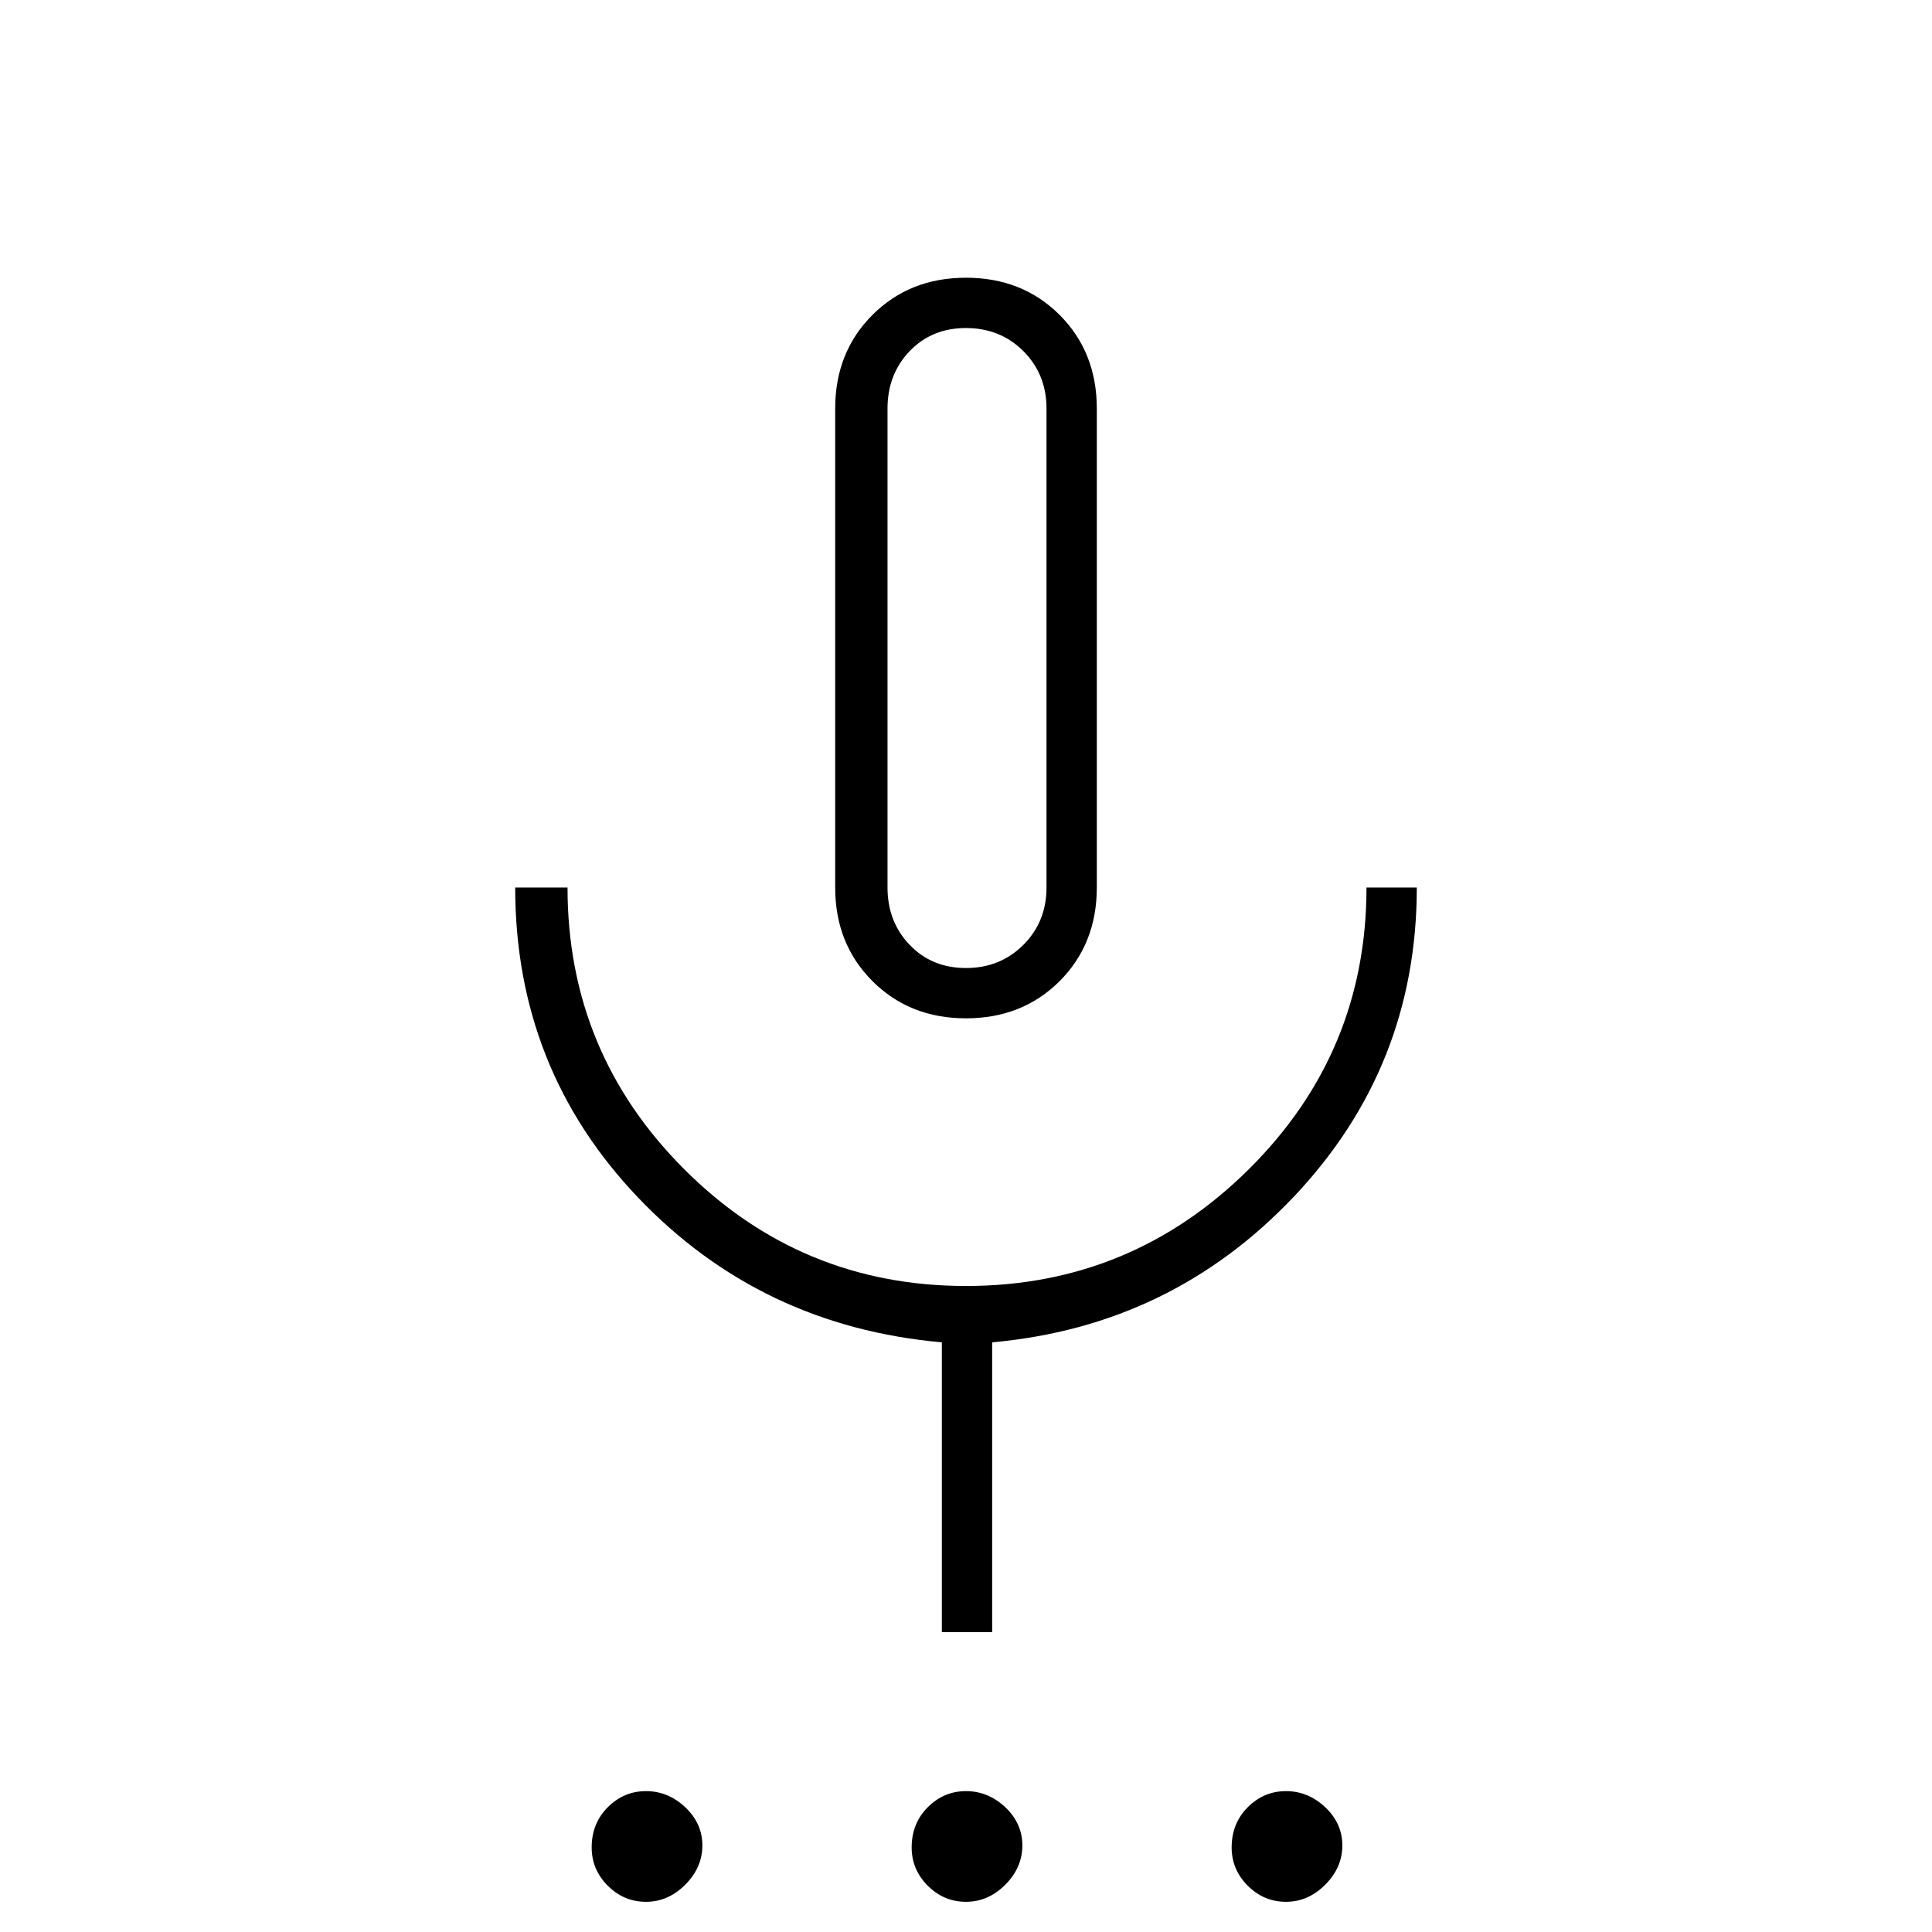 <svg xmlns="http://www.w3.org/2000/svg" height="24" width="24"><path d="M8.025 23.625Q7.75 23.625 7.55 23.425Q7.35 23.225 7.35 22.95Q7.35 22.65 7.55 22.45Q7.75 22.25 8.025 22.25Q8.3 22.25 8.512 22.45Q8.725 22.65 8.725 22.925Q8.725 23.2 8.512 23.413Q8.3 23.625 8.025 23.625ZM12 23.625Q11.725 23.625 11.525 23.425Q11.325 23.225 11.325 22.95Q11.325 22.65 11.525 22.45Q11.725 22.25 12 22.25Q12.275 22.25 12.488 22.45Q12.7 22.65 12.7 22.925Q12.7 23.2 12.488 23.413Q12.275 23.625 12 23.625ZM15.975 23.625Q15.7 23.625 15.5 23.425Q15.3 23.225 15.3 22.95Q15.3 22.65 15.5 22.45Q15.7 22.25 15.975 22.25Q16.25 22.25 16.462 22.45Q16.675 22.65 16.675 22.925Q16.675 23.2 16.462 23.413Q16.25 23.625 15.975 23.625ZM12 12.65Q11.3 12.65 10.838 12.188Q10.375 11.725 10.375 11.025V5.075Q10.375 4.375 10.838 3.912Q11.3 3.45 12 3.45Q12.7 3.45 13.163 3.912Q13.625 4.375 13.625 5.075V11.025Q13.625 11.725 13.163 12.188Q12.7 12.65 12 12.65ZM12 8.05Q12 8.05 12 8.05Q12 8.05 12 8.05Q12 8.05 12 8.05Q12 8.05 12 8.05Q12 8.05 12 8.05Q12 8.05 12 8.05Q12 8.05 12 8.05Q12 8.05 12 8.05ZM11.7 20.275V16.675Q9.45 16.475 7.925 14.875Q6.4 13.275 6.4 11.025H7.05Q7.05 13.075 8.5 14.525Q9.95 15.975 12 15.975Q14.05 15.975 15.513 14.525Q16.975 13.075 16.975 11.025H17.6Q17.6 13.25 16.075 14.863Q14.55 16.475 12.325 16.675V20.275ZM12 12.025Q12.425 12.025 12.713 11.737Q13 11.45 13 11.025V5.075Q13 4.65 12.713 4.362Q12.425 4.075 12 4.075Q11.575 4.075 11.3 4.362Q11.025 4.65 11.025 5.075V11.025Q11.025 11.45 11.3 11.737Q11.575 12.025 12 12.025Z"/></svg>